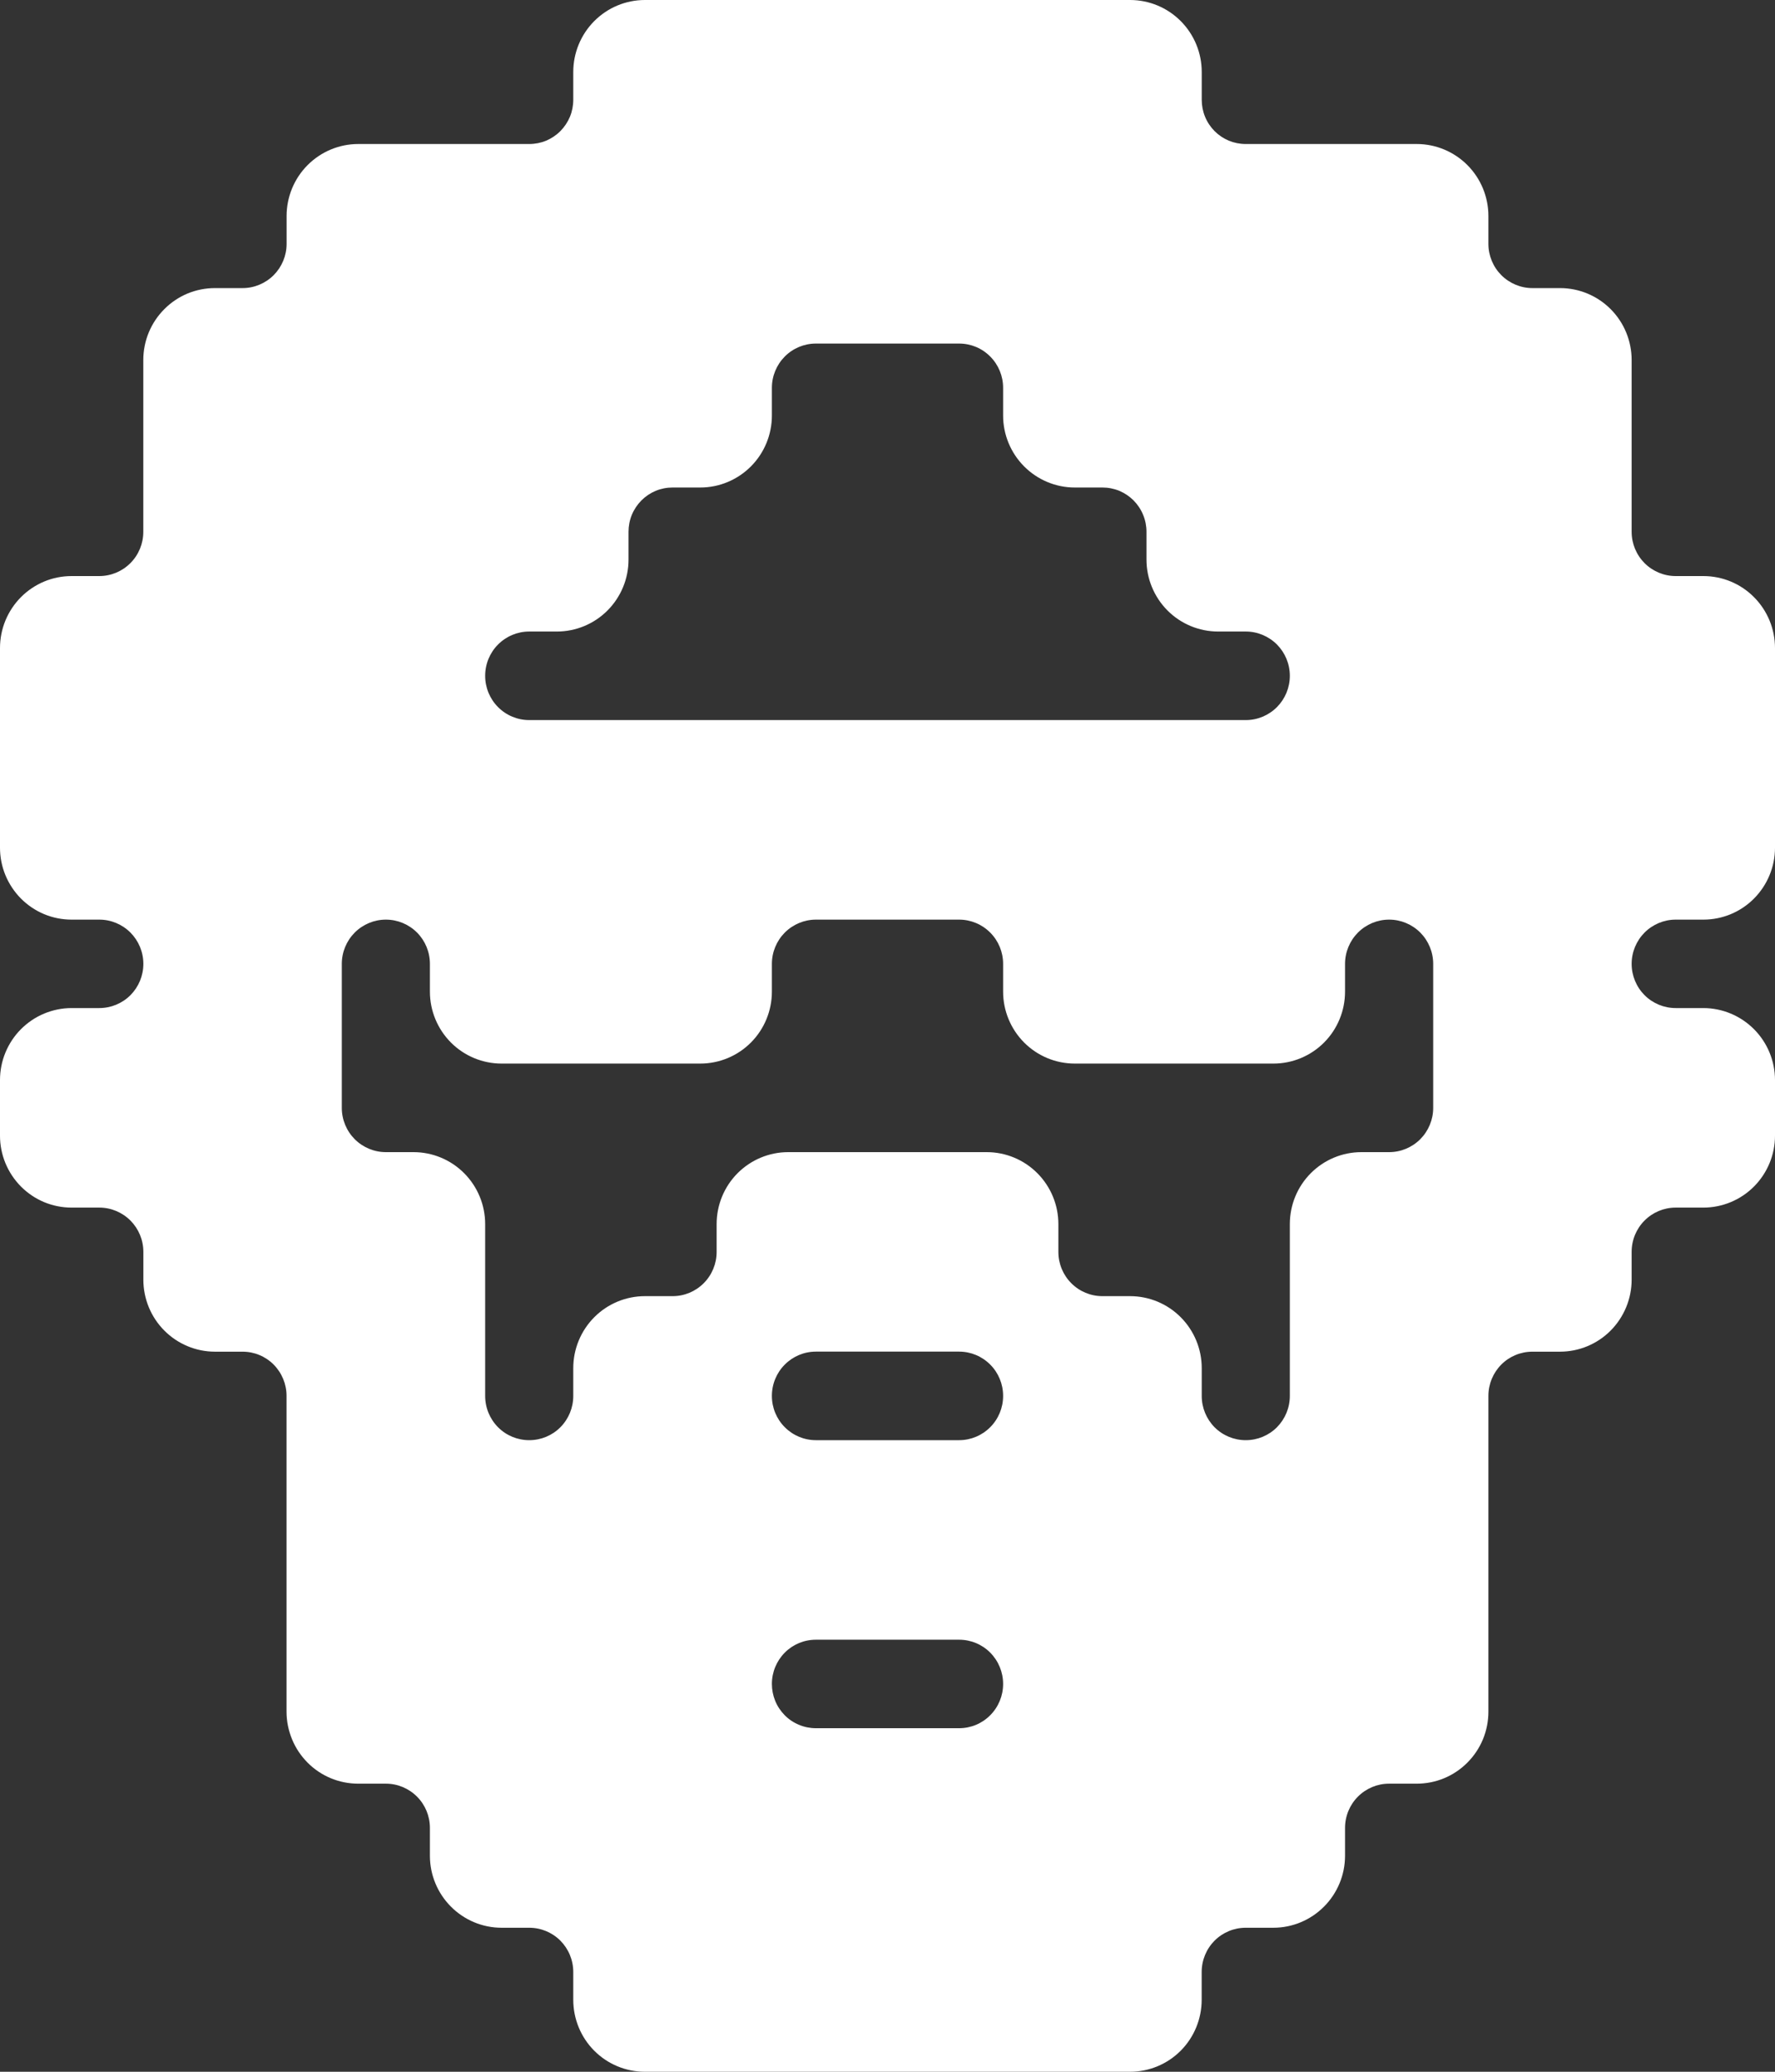 <svg width="60" height="70" viewBox="0 0 30 35" fill="white" xmlns="http://www.w3.org/2000/svg"><rect x="0" y="0" width="30" height="35" fill="#333333" stroke="none"/><path d="M28.79 17.03H28.321C28.124 17.03 27.935 16.952 27.795 16.812C27.656 16.672 27.577 16.482 27.577 16.283C27.577 16.085 27.656 15.895 27.795 15.755C27.935 15.615 28.124 15.536 28.321 15.536H28.79C29.111 15.536 29.419 15.408 29.645 15.18C29.872 14.952 30 14.643 30 14.32V10.948C30 10.625 29.872 10.316 29.645 10.088C29.419 9.86 29.111 9.732 28.79 9.732H28.321C28.124 9.732 27.935 9.653 27.795 9.513C27.656 9.373 27.577 9.183 27.577 8.985V6.083C27.577 5.76 27.45 5.451 27.223 5.223C26.996 4.995 26.688 4.867 26.367 4.867H25.9C25.703 4.867 25.514 4.788 25.374 4.648C25.235 4.508 25.156 4.318 25.156 4.12V3.649C25.156 3.327 25.029 3.018 24.802 2.79C24.575 2.562 24.267 2.433 23.946 2.433H21.054C20.957 2.433 20.86 2.414 20.77 2.377C20.679 2.339 20.597 2.284 20.528 2.215C20.459 2.145 20.404 2.063 20.367 1.972C20.33 1.882 20.311 1.784 20.311 1.686V1.216C20.311 0.893 20.183 0.584 19.956 0.356C19.729 0.128 19.421 0 19.1 0H10.9C10.579 0 10.271 0.128 10.044 0.356C9.817 0.584 9.689 0.893 9.689 1.216V1.686C9.689 1.784 9.67 1.882 9.633 1.972C9.595 2.063 9.54 2.145 9.471 2.215C9.402 2.284 9.32 2.339 9.23 2.377C9.14 2.414 9.043 2.433 8.945 2.433H6.054C5.733 2.433 5.425 2.562 5.198 2.79C4.971 3.018 4.844 3.327 4.844 3.649V4.12C4.844 4.318 4.765 4.508 4.626 4.648C4.486 4.788 4.297 4.867 4.1 4.867H3.633C3.474 4.867 3.316 4.898 3.169 4.959C3.023 5.02 2.889 5.11 2.777 5.223C2.664 5.336 2.575 5.47 2.514 5.617C2.453 5.765 2.422 5.923 2.422 6.083V8.985C2.422 9.183 2.344 9.373 2.204 9.513C2.065 9.653 1.876 9.732 1.678 9.732H1.21C1.051 9.732 0.894 9.763 0.747 9.824C0.6 9.886 0.467 9.975 0.354 10.088C0.242 10.201 0.153 10.335 0.092 10.482C0.031 10.63 -2.76061e-05 10.788 1.8282e-08 10.948V14.32C-2.76061e-05 14.48 0.031 14.638 0.092 14.786C0.153 14.933 0.242 15.067 0.354 15.18C0.467 15.293 0.6 15.383 0.747 15.444C0.894 15.505 1.051 15.536 1.21 15.536H1.679C1.876 15.536 2.065 15.615 2.205 15.755C2.344 15.895 2.423 16.085 2.423 16.283C2.423 16.482 2.344 16.672 2.205 16.812C2.065 16.952 1.876 17.03 1.679 17.03H1.21C1.052 17.03 0.894 17.062 0.747 17.123C0.6 17.184 0.467 17.274 0.354 17.387C0.242 17.499 0.153 17.634 0.092 17.781C0.031 17.928 -2.76116e-05 18.087 1.8282e-08 18.246V19.186C-2.76061e-05 19.345 0.031 19.503 0.092 19.651C0.153 19.798 0.242 19.932 0.354 20.045C0.467 20.158 0.6 20.248 0.747 20.309C0.894 20.37 1.051 20.401 1.21 20.401H1.679C1.876 20.401 2.065 20.48 2.205 20.62C2.344 20.76 2.423 20.95 2.423 21.148V21.619C2.423 21.941 2.55 22.25 2.777 22.478C3.004 22.706 3.312 22.835 3.633 22.835H4.1C4.297 22.835 4.486 22.913 4.625 23.053C4.765 23.194 4.843 23.384 4.843 23.582V28.917C4.843 29.077 4.875 29.235 4.936 29.383C4.996 29.53 5.086 29.664 5.198 29.777C5.31 29.89 5.444 29.98 5.591 30.041C5.738 30.102 5.895 30.133 6.054 30.133H6.522C6.719 30.133 6.909 30.212 7.048 30.352C7.188 30.492 7.266 30.682 7.266 30.88V31.351C7.266 31.673 7.394 31.982 7.621 32.21C7.848 32.438 8.156 32.567 8.477 32.567H8.945C9.142 32.567 9.331 32.645 9.471 32.785C9.61 32.925 9.689 33.115 9.689 33.314V33.784C9.689 34.106 9.816 34.416 10.043 34.644C10.27 34.872 10.578 35 10.899 35H19.099C19.421 35 19.729 34.872 19.956 34.644C20.183 34.416 20.31 34.106 20.31 33.784V33.314C20.31 33.115 20.389 32.925 20.528 32.785C20.668 32.645 20.857 32.567 21.054 32.567H21.522C21.843 32.567 22.151 32.438 22.378 32.21C22.605 31.982 22.733 31.673 22.733 31.351V30.88C22.733 30.682 22.811 30.492 22.951 30.352C23.09 30.212 23.279 30.133 23.477 30.133H23.945C24.104 30.133 24.262 30.102 24.408 30.041C24.555 29.98 24.689 29.89 24.801 29.777C24.914 29.664 25.003 29.53 25.064 29.383C25.125 29.235 25.156 29.077 25.156 28.917V23.582C25.156 23.384 25.234 23.194 25.374 23.053C25.513 22.913 25.702 22.835 25.9 22.835H26.366C26.687 22.835 26.995 22.707 27.222 22.479C27.449 22.25 27.577 21.941 27.577 21.619V21.148C27.577 20.95 27.655 20.76 27.795 20.62C27.934 20.48 28.123 20.401 28.321 20.401H28.789C29.11 20.401 29.418 20.273 29.645 20.045C29.872 19.817 30 19.508 30 19.186V18.246C30 17.924 29.872 17.615 29.645 17.387C29.418 17.159 29.11 17.031 28.79 17.03ZM24.223 18.717C24.223 18.915 24.144 19.105 24.005 19.245C23.865 19.385 23.676 19.464 23.479 19.464H23.01C22.689 19.464 22.381 19.592 22.154 19.82C21.927 20.048 21.8 20.357 21.8 20.68V23.583C21.8 23.782 21.721 23.971 21.582 24.112C21.442 24.252 21.253 24.33 21.056 24.33H21.054C20.857 24.33 20.668 24.252 20.528 24.112C20.389 23.971 20.311 23.782 20.311 23.583V23.113C20.311 22.79 20.183 22.481 19.956 22.253C19.729 22.025 19.421 21.897 19.1 21.897H18.632C18.434 21.897 18.245 21.818 18.106 21.678C17.966 21.538 17.888 21.348 17.888 21.15V20.68C17.888 20.357 17.76 20.048 17.533 19.82C17.306 19.592 16.998 19.464 16.677 19.464H13.322C13.001 19.464 12.694 19.592 12.466 19.82C12.239 20.048 12.112 20.357 12.112 20.68V21.15C12.112 21.348 12.034 21.538 11.894 21.678C11.755 21.818 11.566 21.897 11.368 21.897H10.9C10.579 21.897 10.271 22.025 10.044 22.253C9.817 22.481 9.689 22.79 9.689 23.113V23.583C9.689 23.782 9.611 23.971 9.471 24.112C9.332 24.252 9.143 24.33 8.945 24.33H8.944C8.747 24.33 8.557 24.252 8.418 24.112C8.278 23.971 8.2 23.782 8.2 23.583V20.68C8.2 20.357 8.072 20.048 7.845 19.82C7.618 19.592 7.31 19.464 6.989 19.464H6.521C6.324 19.464 6.135 19.385 5.995 19.245C5.856 19.105 5.777 18.915 5.777 18.717V16.283C5.777 16.085 5.856 15.895 5.995 15.755C6.135 15.615 6.324 15.536 6.521 15.536H6.523C6.72 15.536 6.909 15.615 7.049 15.755C7.188 15.895 7.266 16.085 7.266 16.283V16.752C7.266 17.075 7.394 17.384 7.621 17.612C7.848 17.84 8.156 17.968 8.477 17.968H11.836C12.157 17.968 12.465 17.84 12.692 17.612C12.919 17.384 13.046 17.075 13.046 16.752V16.283C13.046 16.085 13.125 15.895 13.264 15.755C13.404 15.615 13.593 15.536 13.79 15.536H16.211C16.408 15.536 16.597 15.615 16.736 15.755C16.876 15.895 16.954 16.085 16.954 16.283V16.752C16.954 17.075 17.082 17.384 17.309 17.612C17.536 17.84 17.844 17.968 18.165 17.968H21.523C21.844 17.968 22.152 17.84 22.379 17.612C22.606 17.384 22.733 17.075 22.733 16.752V16.283C22.733 16.085 22.812 15.895 22.951 15.755C23.091 15.615 23.28 15.536 23.477 15.536H23.479C23.676 15.536 23.865 15.615 24.005 15.755C24.144 15.895 24.223 16.085 24.223 16.283V18.717ZM13.046 28.448C13.046 28.25 13.124 28.06 13.264 27.919C13.403 27.779 13.592 27.701 13.789 27.701H16.211C16.408 27.701 16.597 27.779 16.736 27.919C16.876 28.06 16.954 28.25 16.954 28.448V28.449C16.954 28.647 16.876 28.837 16.736 28.977C16.597 29.118 16.408 29.196 16.211 29.196H13.789C13.692 29.196 13.595 29.177 13.505 29.139C13.414 29.102 13.332 29.047 13.263 28.977C13.194 28.907 13.139 28.825 13.102 28.734C13.065 28.643 13.046 28.546 13.046 28.448ZM13.046 23.583V23.581C13.046 23.383 13.124 23.193 13.264 23.053C13.403 22.913 13.592 22.834 13.789 22.834H16.211C16.408 22.834 16.597 22.913 16.736 23.053C16.876 23.193 16.954 23.383 16.954 23.581V23.583C16.954 23.781 16.876 23.971 16.736 24.111C16.597 24.251 16.408 24.33 16.211 24.33H13.789C13.592 24.33 13.403 24.251 13.264 24.111C13.124 23.971 13.046 23.781 13.046 23.583V23.583ZM10.623 9.453V8.983C10.623 8.885 10.642 8.787 10.679 8.697C10.717 8.606 10.772 8.524 10.841 8.454C10.91 8.385 10.992 8.33 11.082 8.292C11.172 8.255 11.269 8.236 11.367 8.236H11.836C12.157 8.236 12.465 8.107 12.692 7.879C12.919 7.651 13.046 7.342 13.046 7.02V6.551C13.046 6.353 13.125 6.163 13.264 6.023C13.404 5.882 13.593 5.804 13.79 5.804H16.211C16.408 5.804 16.597 5.882 16.736 6.023C16.876 6.163 16.954 6.353 16.954 6.551V7.02C16.954 7.342 17.082 7.651 17.309 7.879C17.536 8.107 17.844 8.236 18.165 8.236H18.633C18.731 8.236 18.828 8.255 18.918 8.292C19.008 8.33 19.09 8.385 19.159 8.454C19.228 8.524 19.283 8.606 19.32 8.697C19.358 8.787 19.377 8.885 19.377 8.983V9.453C19.377 9.775 19.505 10.085 19.732 10.313C19.959 10.541 20.267 10.669 20.588 10.669H21.056C21.253 10.669 21.442 10.748 21.582 10.888C21.721 11.028 21.8 11.218 21.8 11.416V11.418C21.8 11.616 21.721 11.806 21.582 11.946C21.442 12.086 21.253 12.165 21.056 12.165H8.944C8.747 12.165 8.557 12.086 8.418 11.946C8.278 11.806 8.2 11.616 8.2 11.418V11.416C8.2 11.218 8.278 11.028 8.418 10.888C8.557 10.748 8.747 10.669 8.944 10.669H9.412C9.733 10.669 10.041 10.541 10.268 10.313C10.495 10.085 10.623 9.776 10.623 9.454V9.453Z"></path></svg>